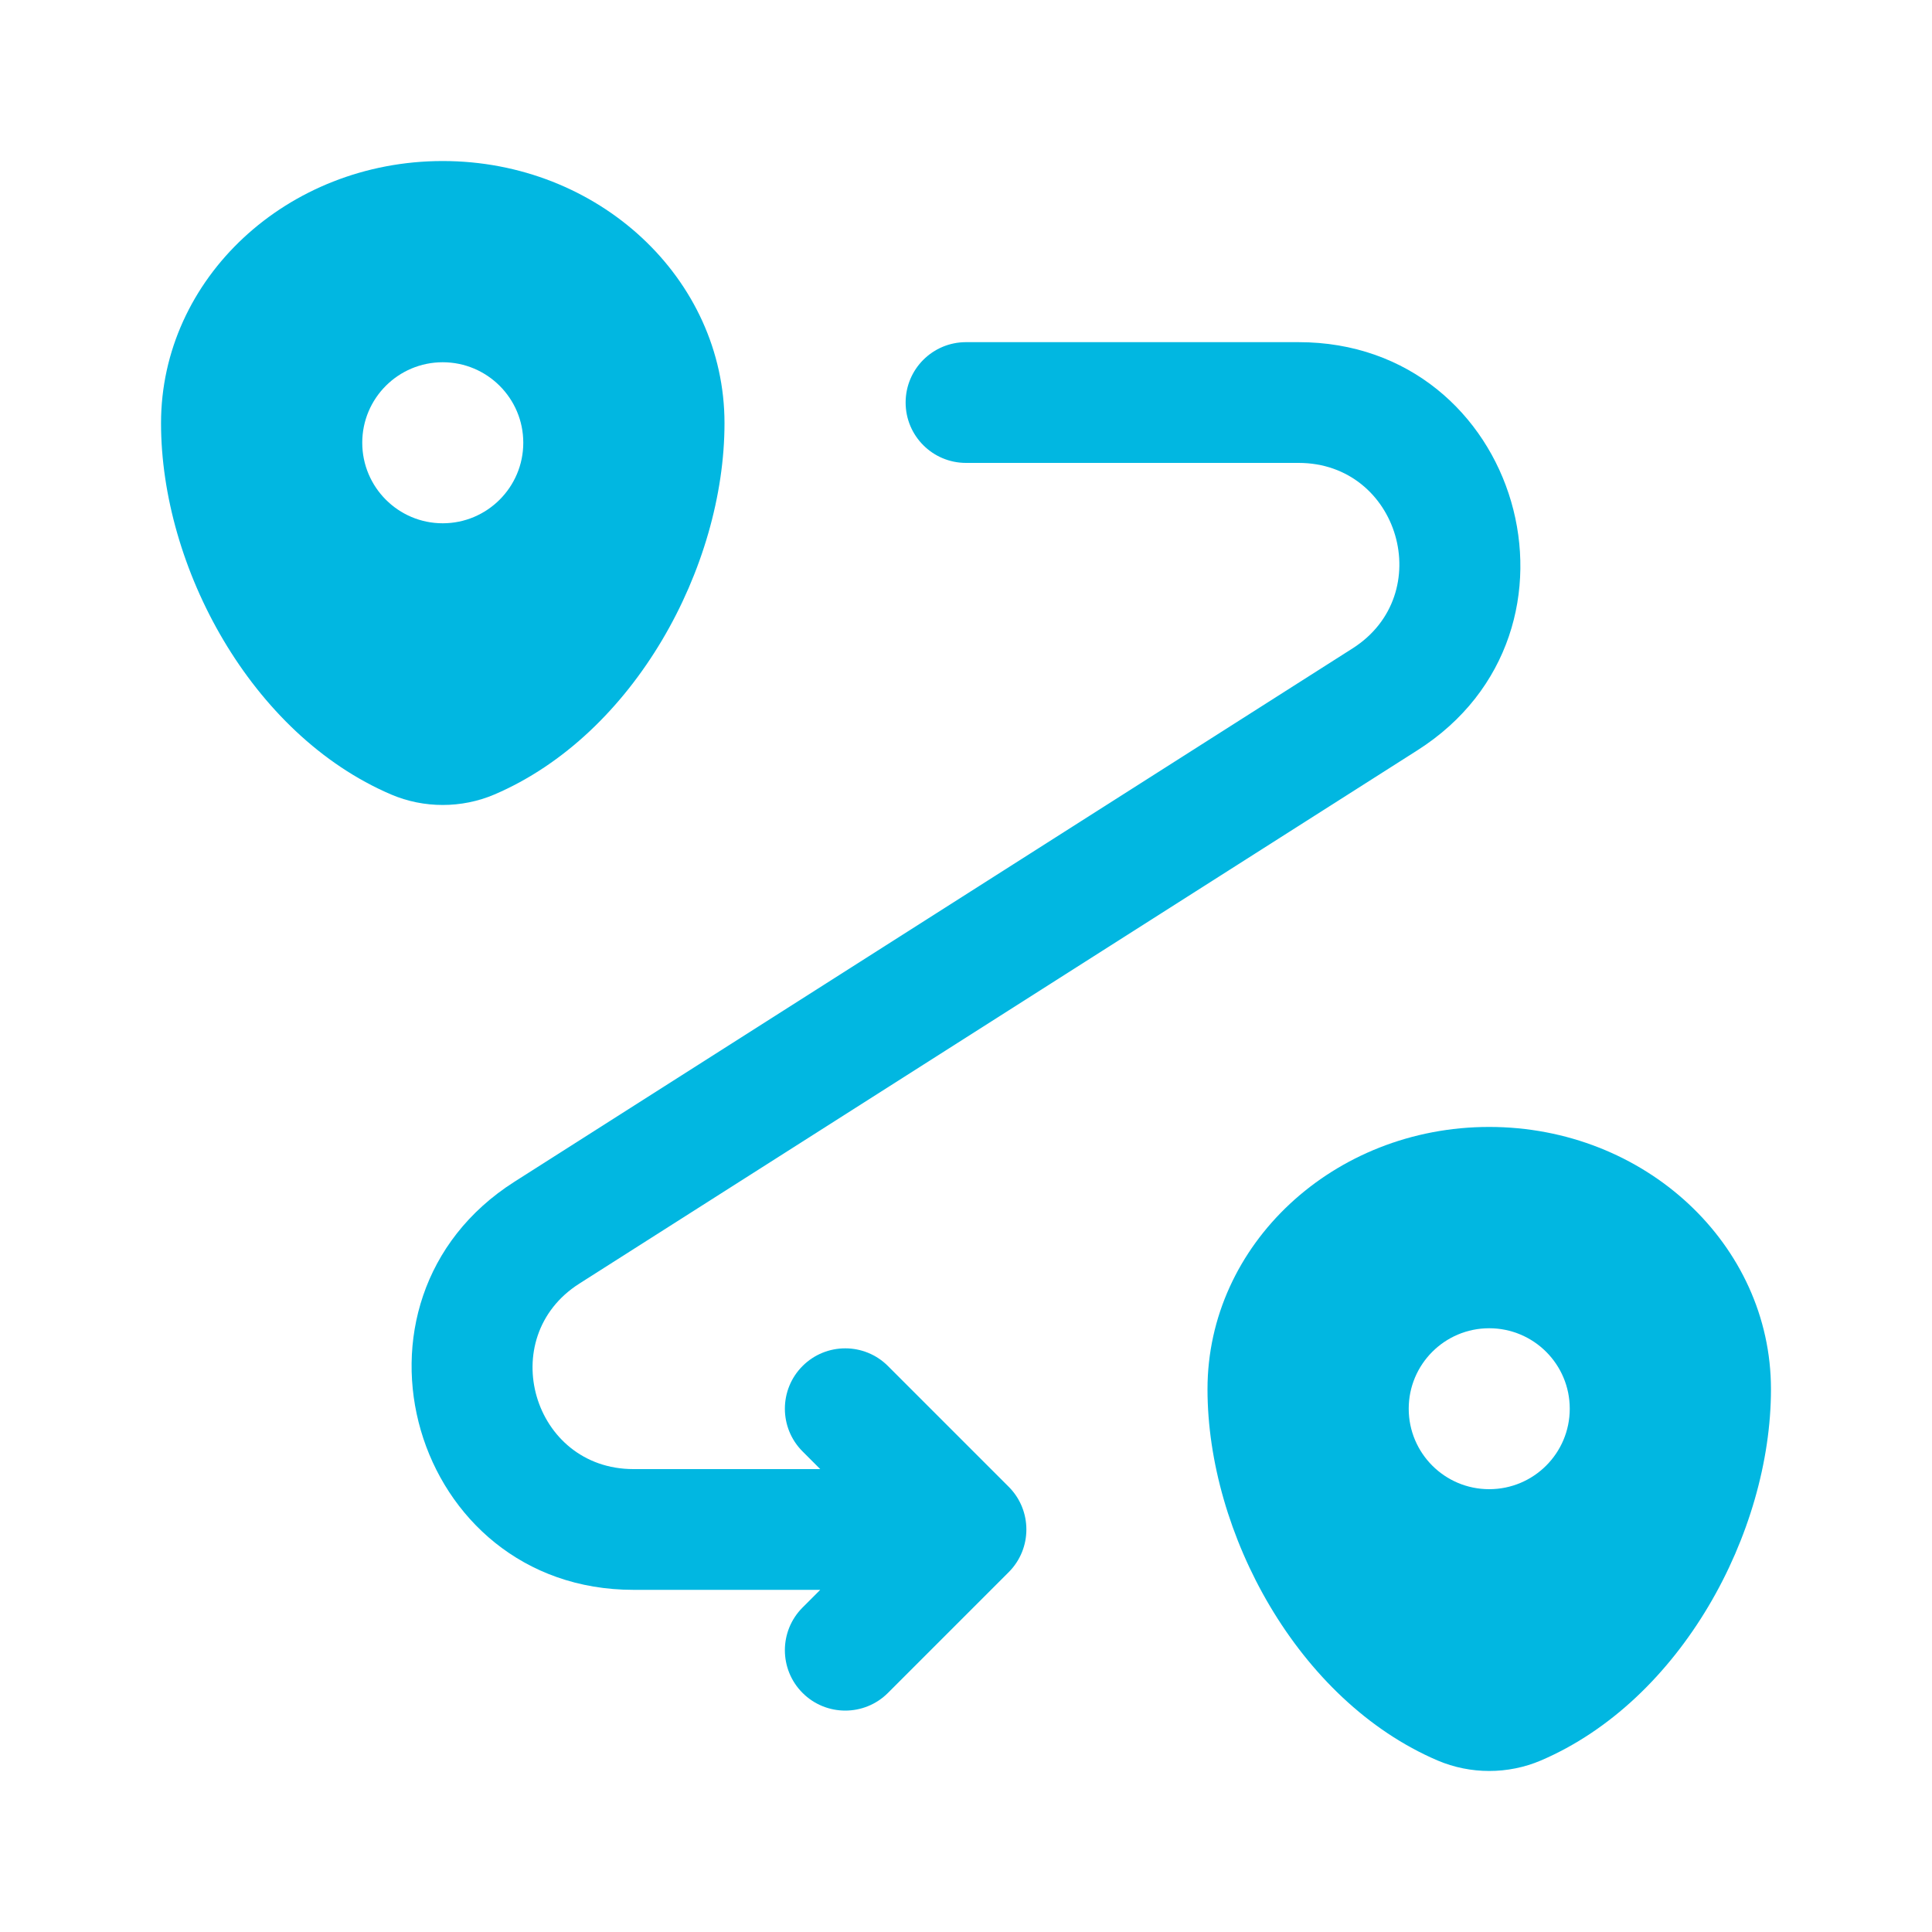 <svg width="20" height="20" viewBox="0 0 20 20" fill="none" xmlns="http://www.w3.org/2000/svg">
<path fill-rule="evenodd" clip-rule="evenodd" d="M15.416 11.666C13.806 11.666 12.5 12.882 12.5 14.381C12.5 15.868 13.431 17.604 14.883 18.225C15.222 18.369 15.611 18.369 15.95 18.225C17.402 17.604 18.333 15.868 18.333 14.381C18.333 12.882 17.027 11.666 15.416 11.666ZM15.416 15.416C15.877 15.416 16.25 15.043 16.25 14.583C16.25 14.123 15.877 13.75 15.416 13.75C14.956 13.75 14.583 14.123 14.583 14.583C14.583 15.043 14.956 15.416 15.416 15.416Z" fill="#01B7E1"/>
<path fill-rule="evenodd" clip-rule="evenodd" d="M4.583 1.667C2.972 1.667 1.667 2.882 1.667 4.381C1.667 5.868 2.597 7.604 4.05 8.225C4.388 8.369 4.778 8.369 5.117 8.225C6.569 7.604 7.5 5.868 7.5 4.381C7.5 2.882 6.194 1.667 4.583 1.667ZM4.583 5.417C5.043 5.417 5.417 5.043 5.417 4.583C5.417 4.123 5.043 3.75 4.583 3.75C4.123 3.75 3.75 4.123 3.75 4.583C3.75 5.043 4.123 5.417 4.583 5.417Z" fill="#01B7E1"/>
<path fill-rule="evenodd" clip-rule="evenodd" d="M9.375 4.167C9.375 3.821 9.655 3.542 10 3.542H13.443C15.736 3.542 16.608 6.536 14.673 7.767L5.997 13.288C5.118 13.847 5.514 15.208 6.557 15.208H8.491L8.308 15.025C8.064 14.781 8.064 14.385 8.308 14.141C8.552 13.897 8.948 13.897 9.192 14.141L10.442 15.391C10.686 15.635 10.686 16.031 10.442 16.275L9.192 17.525C8.948 17.769 8.552 17.769 8.308 17.525C8.064 17.281 8.064 16.885 8.308 16.641L8.491 16.458H6.557C4.264 16.458 3.392 13.464 5.326 12.233L14.002 6.712C14.881 6.152 14.485 4.792 13.443 4.792H10C9.655 4.792 9.375 4.512 9.375 4.167Z" fill="#01B7E1"/>
</svg>
